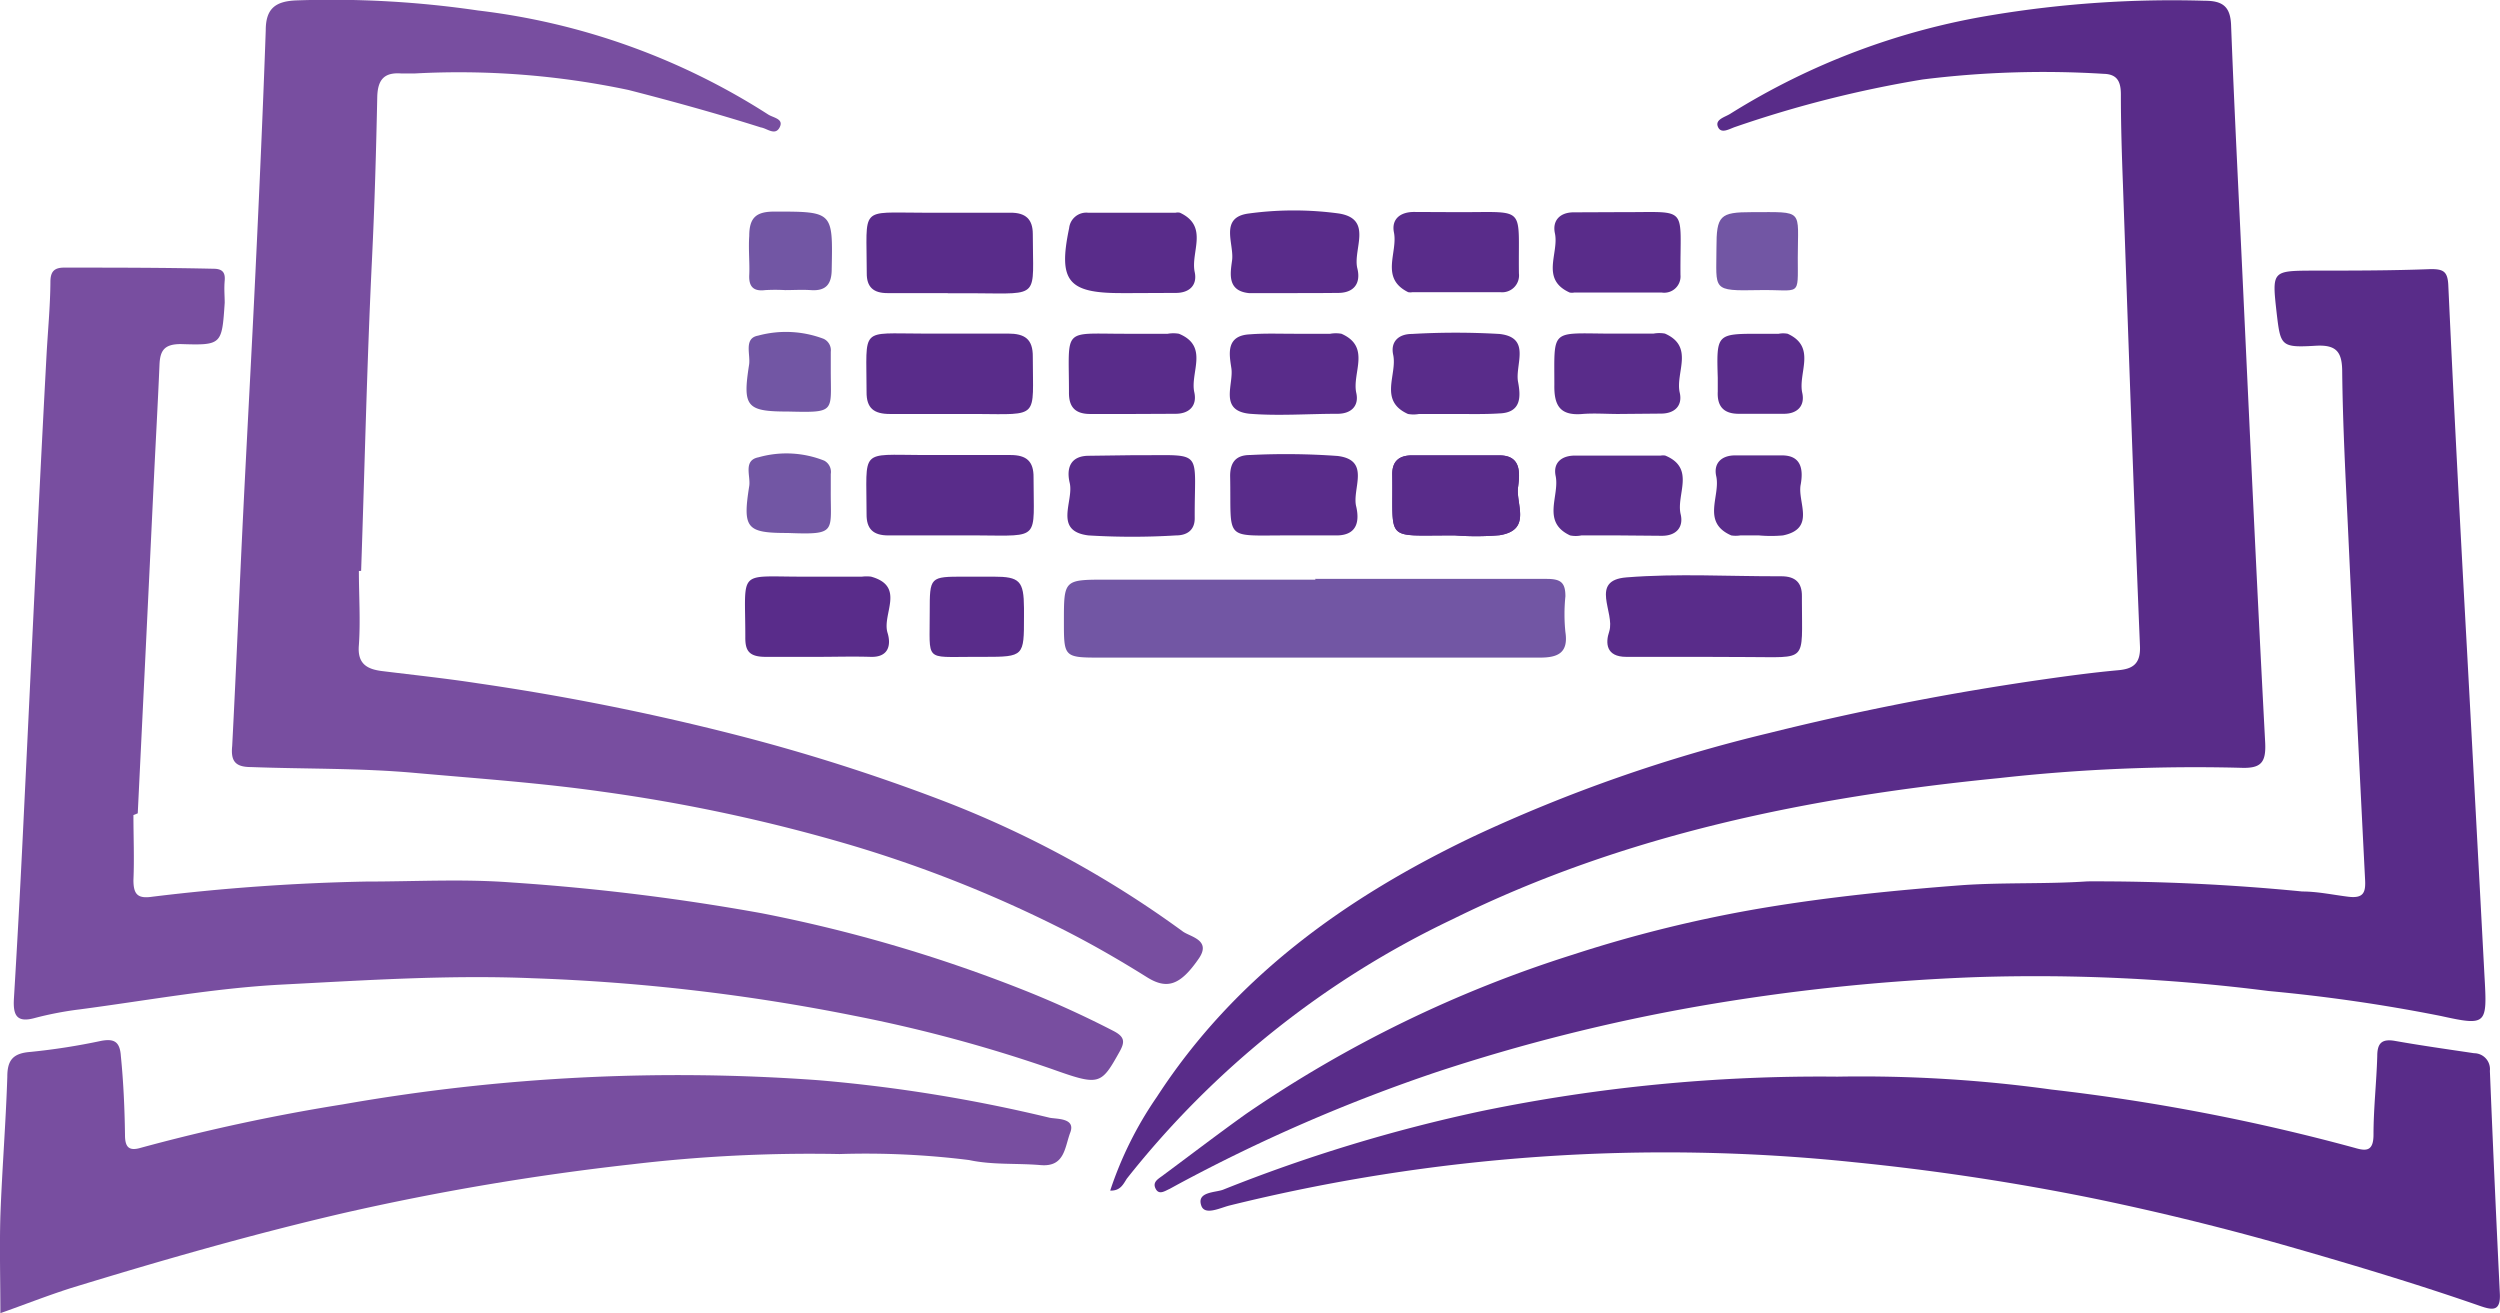 <svg id="Layer_1" data-name="Layer 1" xmlns="http://www.w3.org/2000/svg" viewBox="0 0 133.4 70.07"><defs><style>.cls-1{fill:#592c89;}.cls-2{fill:#784ea0;}.cls-3{fill:#7256a4;}.cls-4{fill:#592c8a;}</style></defs><path class="cls-1" d="M290,449.89a19.62,19.62,0,0,1,2.49-5c4.16-6.41,10.12-10.66,16.88-13.89a82.61,82.61,0,0,1,15.77-5.52,146.36,146.36,0,0,1,14.68-2.87c1.33-.19,2.67-.37,4-.49.71-.07,1.16-.31,1.13-1.25-.34-8.23-.62-16.45-.91-24.68-.06-1.59-.11-3.19-.11-4.79,0-.68-.19-1.08-.91-1.1a52.06,52.06,0,0,0-9.66.3,61,61,0,0,0-10,2.53c-.31.1-.76.4-.93,0s.38-.52.66-.7a37.81,37.81,0,0,1,14-5.27,58.67,58.67,0,0,1,11.31-.76c.95,0,1.37.3,1.41,1.29.17,4.47.4,8.93.61,13.4.39,8.3.77,16.6,1.21,24.9.05,1.06-.22,1.38-1.29,1.34a94.33,94.33,0,0,0-12.91.55c-10.1,1-20,3-29.16,7.53a48.88,48.88,0,0,0-17.38,13.84C290.7,449.54,290.55,449.91,290,449.89Z" transform="translate(-230.76 -386.36)"/><path class="cls-1" d="M342.15,433.39a112.43,112.43,0,0,1,11.46.54c.82,0,1.64.18,2.46.28s.93-.24.89-.93q-.48-9.45-.92-18.91c-.13-2.72-.27-5.43-.3-8.15,0-1.07-.29-1.48-1.43-1.41-1.86.11-1.86,0-2.07-1.77-.25-2.24-.25-2.23,2-2.24,2.08,0,4.16,0,6.23-.08.65,0,.89.11.93.83.3,6.5.64,13,1,19.51q.47,8.67.93,17.34c.15,2.64.15,2.72-2.34,2.17a89,89,0,0,0-9.18-1.33,98.18,98.18,0,0,0-15.61-.74,110.09,110.09,0,0,0-14.9,1.57,98.86,98.86,0,0,0-13.9,3.5,89.3,89.3,0,0,0-13.81,6l-.42.23c-.25.11-.56.34-.74,0s.08-.5.33-.68c1.5-1.11,3-2.26,4.5-3.33a65.66,65.66,0,0,1,17.43-8.49,70.63,70.63,0,0,1,10.25-2.51c3.5-.58,7-.93,10.55-1.2C337.71,433.44,339.93,433.54,342.15,433.39Z" transform="translate(-230.76 -386.36)"/><path class="cls-2" d="M249.91,416.83c0,1.31.09,2.64,0,3.95-.09,1,.43,1.29,1.25,1.39,1.7.21,3.4.39,5.09.65a132.07,132.07,0,0,1,13.61,2.71A101.24,101.24,0,0,1,281,429.06a55.27,55.27,0,0,1,12.87,7c.39.29,1.53.45.87,1.43-1,1.46-1.71,1.69-2.8,1-1.6-1-3.19-1.91-4.87-2.74a68.07,68.07,0,0,0-10.89-4.29,90.39,90.39,0,0,0-13.31-2.86c-3.31-.47-6.64-.7-10-1-2.91-.26-5.81-.2-8.72-.31-.86,0-1.08-.34-1-1.13.22-4.23.39-8.46.6-12.69s.44-8.37.64-12.56.4-8.62.55-12.93c0-1.16.51-1.56,1.66-1.6a53.79,53.79,0,0,1,9.67.54,36.6,36.6,0,0,1,15.48,5.55c.28.18.85.23.61.69s-.67.05-1,0c-2.34-.74-4.69-1.39-7.07-2a43.76,43.76,0,0,0-11.4-.88c-.24,0-.48,0-.72,0-.93-.07-1.26.35-1.28,1.27-.06,2.88-.14,5.75-.28,8.63-.27,5.54-.39,11.1-.58,16.64Z" transform="translate(-230.76 -386.36)"/><path class="cls-2" d="M237.88,429.85c0,1.16.05,2.32,0,3.47,0,.78.24,1,1,.89a111.58,111.58,0,0,1,11.41-.81c2.6,0,5.21-.15,7.79.05a119.6,119.6,0,0,1,13.32,1.64,78.93,78.93,0,0,1,13.73,4,53.36,53.36,0,0,1,5.06,2.29c.59.31.6.58.31,1.1-1,1.79-1.07,1.83-3.65.91a78,78,0,0,0-10.51-2.83,105.77,105.77,0,0,0-17.12-2c-4.51-.19-9,.11-13.47.34-3.59.19-7.16.85-10.73,1.32a18.12,18.12,0,0,0-2.44.47c-.94.25-1.12-.18-1.08-1q.26-4.3.47-8.61c.42-8.58.81-17.15,1.27-25.73.07-1.31.2-2.62.21-3.94,0-.55.19-.78.77-.77,2.64,0,5.28,0,7.92.06.46,0,.65.17.61.63s0,.8,0,1.19c-.15,2.23-.15,2.27-2.34,2.2-.89,0-1.11.35-1.14,1.11-.09,2.12-.21,4.23-.31,6.34q-.42,8.81-.85,17.59Z" transform="translate(-230.76 -386.36)"/><path class="cls-1" d="M328.8,443.81a74,74,0,0,1,11.44.69,108.58,108.58,0,0,1,16.17,3.11c.61.18,1,.19,1-.71,0-1.39.16-2.79.2-4.18,0-.67.22-.94.93-.82,1.41.25,2.83.45,4.24.66a.85.85,0,0,1,.84.94q.24,5.92.53,11.85c.06,1-.38.93-1.07.69-3.25-1.13-6.54-2.12-9.84-3.07q-5.31-1.53-10.71-2.65a128.33,128.33,0,0,0-12.8-1.94,96.83,96.83,0,0,0-33.38,2.31c-.5.13-1.31.54-1.49,0-.26-.75.77-.69,1.17-.85a84.77,84.77,0,0,1,13.82-4.2A89.39,89.39,0,0,1,328.8,443.81Z" transform="translate(-230.76 -386.36)"/><path class="cls-2" d="M230.78,456.43c0-1.77-.05-3.48,0-5.19.09-2.47.29-4.94.37-7.42,0-.89.3-1.26,1.24-1.33a34.73,34.73,0,0,0,3.77-.59c.7-.13,1,.05,1.05.82.14,1.4.2,2.79.22,4.19,0,.63.18.89.83.7a102.06,102.06,0,0,1,10.79-2.32A103.21,103.21,0,0,1,274.43,444a82,82,0,0,1,12.33,2c.36.08,1.41,0,1.11.79s-.29,1.85-1.58,1.74-2.57,0-3.82-.27a44.42,44.42,0,0,0-6.91-.32,80.69,80.69,0,0,0-11.1.55,138.12,138.12,0,0,0-15.37,2.6c-4.91,1.14-9.74,2.53-14.54,4C233.27,455.5,232,456,230.78,456.43Z" transform="translate(-230.76 -386.36)"/><path class="cls-3" d="M300.93,417.25c4.12,0,8.24,0,12.36,0,.75,0,1,.19,1,.93a9.38,9.38,0,0,0,0,1.91c.17,1.13-.43,1.36-1.36,1.36-7.84,0-15.68,0-23.51,0-1.89,0-1.89-.05-1.89-1.93,0-2.23,0-2.23,2.28-2.23h11.15Z" transform="translate(-230.76 -386.36)"/><path class="cls-4" d="M321.62,421.41c-1.36,0-2.72,0-4.08,0-1.09,0-1.12-.74-.91-1.36.32-1-1.07-2.72.91-2.88,2.74-.22,5.51-.05,8.27-.06.74,0,1.11.33,1.1,1.07v.24c0,3.33.33,3-2.9,3Z" transform="translate(-230.76 -386.36)"/><path class="cls-4" d="M281.35,402c-1.08,0-2.16,0-3.24,0-.74,0-1.11-.32-1.1-1.07,0-3.59-.43-3.22,3-3.22,1.56,0,3.12,0,4.68,0,.79,0,1.18.34,1.18,1.14,0,3.42.44,3.18-3,3.16-.51,0-1,0-1.55,0Z" transform="translate(-230.76 -386.36)"/><path class="cls-4" d="M281.4,414.93c-1.08,0-2.16,0-3.24,0-.8,0-1.17-.34-1.16-1.14,0-3.51-.4-3.16,3-3.15,1.56,0,3.12,0,4.68,0,.85,0,1.24.33,1.23,1.2,0,3.34.4,3.11-2.93,3.09Z" transform="translate(-230.76 -386.36)"/><path class="cls-4" d="M281.48,408.45c-1.07,0-2.15,0-3.23,0-.85,0-1.26-.3-1.25-1.18,0-3.49-.39-3.11,3-3.11,1.51,0,3,0,4.55,0,.89,0,1.33.29,1.32,1.24,0,3.31.39,3.07-3,3.05Z" transform="translate(-230.76 -386.36)"/><path class="cls-4" d="M274.37,421.41c-.92,0-1.84,0-2.75,0s-1.1-.34-1.09-1.07c0-3.61-.44-3.21,3-3.21h3.23a1.93,1.93,0,0,1,.48,0c1.86.52.57,2,.88,3,.19.62.08,1.31-.9,1.28S275.33,421.41,274.37,421.41Z" transform="translate(-230.76 -386.36)"/><path class="cls-4" d="M299.83,404.17h1.91a1.71,1.71,0,0,1,.6,0c1.59.7.56,2.09.79,3.15.16.7-.27,1.12-1,1.12-1.56,0-3.13.12-4.67,0-1.7-.16-.84-1.59-1-2.47-.11-.73-.29-1.71,1-1.77C298.23,404.14,299,404.17,299.83,404.17Z" transform="translate(-230.76 -386.36)"/><path class="cls-4" d="M308.4,408.45h-1.92a1.66,1.66,0,0,1-.59,0c-1.58-.71-.56-2.1-.79-3.16-.15-.7.29-1.11,1-1.11a40.39,40.39,0,0,1,4.67,0c1.74.19.8,1.68,1,2.59.13.72.19,1.61-1,1.65C310,408.47,309.2,408.45,308.4,408.45Z" transform="translate(-230.76 -386.36)"/><path class="cls-4" d="M291.21,408.45h-2.27c-.81,0-1.15-.37-1.14-1.16,0-3.48-.39-3.12,3-3.12h2.27a1.71,1.71,0,0,1,.6,0c1.62.67.58,2.08.82,3.13.15.69-.25,1.14-1,1.14Z" transform="translate(-230.76 -386.36)"/><path class="cls-4" d="M317.11,408.45c-.64,0-1.28-.05-1.91,0-1.18.1-1.52-.43-1.5-1.55,0-2.93-.21-2.77,2.69-2.74H319a1.71,1.71,0,0,1,.6,0c1.59.7.55,2.09.79,3.15.16.69-.26,1.12-1,1.12Z" transform="translate(-230.76 -386.36)"/><path class="cls-4" d="M291.16,410.65h.48c3.39,0,2.85-.29,2.87,3.37,0,.62-.4.91-1,.91a38.25,38.25,0,0,1-4.67,0c-1.89-.23-.77-1.83-1-2.8-.18-.75,0-1.46,1.05-1.45Z" transform="translate(-230.76 -386.36)"/><path class="cls-4" d="M299.64,414.93h-.24c-3.39,0-2.93.3-3-3.17,0-.73.31-1.12,1.06-1.12a38.24,38.24,0,0,1,4.67.05c1.81.22.75,1.77,1,2.71.16.71.09,1.5-1,1.53Z" transform="translate(-230.76 -386.36)"/><path class="cls-4" d="M308.41,414.93h-.36c-3.45,0-2.94.31-3-3.27,0-.69.37-1,1.05-1,1.56,0,3.11,0,4.67,0,1.16,0,1.09.93,1,1.65-.16.91.77,2.33-1,2.61A14.78,14.78,0,0,1,308.41,414.93Z" transform="translate(-230.76 -386.36)"/><path class="cls-4" d="M308.41,414.93h-.36c-3.45,0-2.94.31-3-3.27,0-.69.37-1,1.05-1,1.56,0,3.11,0,4.67,0,1.16,0,1.09.93,1,1.65-.16.91.77,2.33-1,2.61A14.78,14.78,0,0,1,308.41,414.93Z" transform="translate(-230.76 -386.36)"/><path class="cls-4" d="M317.14,414.93h-2a1.5,1.5,0,0,1-.6,0c-1.54-.72-.55-2.1-.77-3.17-.15-.71.32-1.1,1.06-1.09h4.55a.65.65,0,0,1,.24,0c1.63.68.57,2.08.82,3.13.16.67-.21,1.15-1,1.15Z" transform="translate(-230.76 -386.36)"/><path class="cls-4" d="M317.17,397.68h.36c3.38,0,2.87-.33,2.9,3.35a.87.87,0,0,1-1,.94h-4.67a.64.64,0,0,1-.24,0c-1.58-.71-.56-2.1-.79-3.16-.15-.7.29-1.12,1-1.12Z" transform="translate(-230.76 -386.36)"/><path class="cls-4" d="M308.45,397.68h.36c3.44,0,2.95-.32,3,3.27a.9.9,0,0,1-1,1h-4.68a.58.58,0,0,1-.23,0c-1.52-.75-.54-2.12-.76-3.19-.14-.71.34-1.09,1.07-1.09Z" transform="translate(-230.76 -386.36)"/><path class="cls-4" d="M299.77,402H298c-.2,0-.4,0-.6,0-1.14-.12-1-1-.9-1.72.14-.89-.72-2.33.91-2.53a17.79,17.79,0,0,1,4.78,0c1.87.29.74,1.93,1,2.94.19.78-.17,1.32-1.09,1.3C301.29,402,300.53,402,299.77,402Z" transform="translate(-230.76 -386.36)"/><path class="cls-4" d="M291.18,402h-.6c-2.84,0-3.36-.65-2.77-3.47a.92.92,0,0,1,1-.82h4.68a.58.58,0,0,1,.23,0c1.56.73.56,2.11.79,3.17.15.71-.3,1.11-1,1.11Z" transform="translate(-230.76 -386.36)"/><path class="cls-4" d="M282.69,421.41c-2.64,0-2.31.27-2.32-2.39,0-1.89,0-1.89,1.86-1.89h1.55c1.39,0,1.61.23,1.62,1.67,0,.16,0,.32,0,.48,0,2.09,0,2.13-2.12,2.13Z" transform="translate(-230.76 -386.36)"/><path class="cls-4" d="M324.62,414.93h-1a1.53,1.53,0,0,1-.48,0c-1.6-.7-.57-2.09-.8-3.15-.16-.7.28-1.12,1-1.12s1.67,0,2.51,0c1.08,0,1.12.83,1,1.53-.21.94.84,2.37-.95,2.74A7.16,7.16,0,0,1,324.62,414.93Z" transform="translate(-230.76 -386.36)"/><path class="cls-4" d="M324.67,404.17h1a1.28,1.28,0,0,1,.48,0c1.56.71.54,2.1.78,3.16.15.69-.27,1.12-1,1.11h-2.39c-.81,0-1.16-.4-1.12-1.19,0-.24,0-.48,0-.72C322.35,404.17,322.35,404.17,324.67,404.17Z" transform="translate(-230.76 -386.36)"/><path class="cls-3" d="M272.79,414.8c-2.2,0-2.41-.24-2.05-2.51.08-.54-.34-1.37.5-1.53a5.46,5.46,0,0,1,3.5.18.68.68,0,0,1,.35.71c0,.27,0,.55,0,.83C275.07,414.76,275.45,414.9,272.79,414.8Z" transform="translate(-230.76 -386.36)"/><path class="cls-3" d="M272.82,408.32c-2.23,0-2.44-.25-2.09-2.49.09-.55-.3-1.42.48-1.56a5.67,5.67,0,0,1,3.5.17.67.67,0,0,1,.38.69c0,.32,0,.64,0,1C275.09,408.36,275.37,408.38,272.82,408.32Z" transform="translate(-230.76 -386.36)"/><path class="cls-3" d="M272.66,401.84a9.53,9.53,0,0,0-1.07,0c-.64.08-.88-.2-.85-.81s-.05-1.38,0-2.08c0-1,.39-1.3,1.35-1.3,3.13,0,3.11,0,3.05,3.06,0,.8-.29,1.19-1.12,1.13C273.54,401.81,273.1,401.84,272.66,401.84Z" transform="translate(-230.76 -386.36)"/><path class="cls-3" d="M324.62,401.84c-2.56.05-2.27,0-2.27-2.25,0-1.73.18-1.91,1.9-1.91,2.81,0,2.44-.18,2.44,2.43C326.69,402.27,326.87,401.8,324.62,401.84Z" transform="translate(-230.76 -386.36)"/></svg>